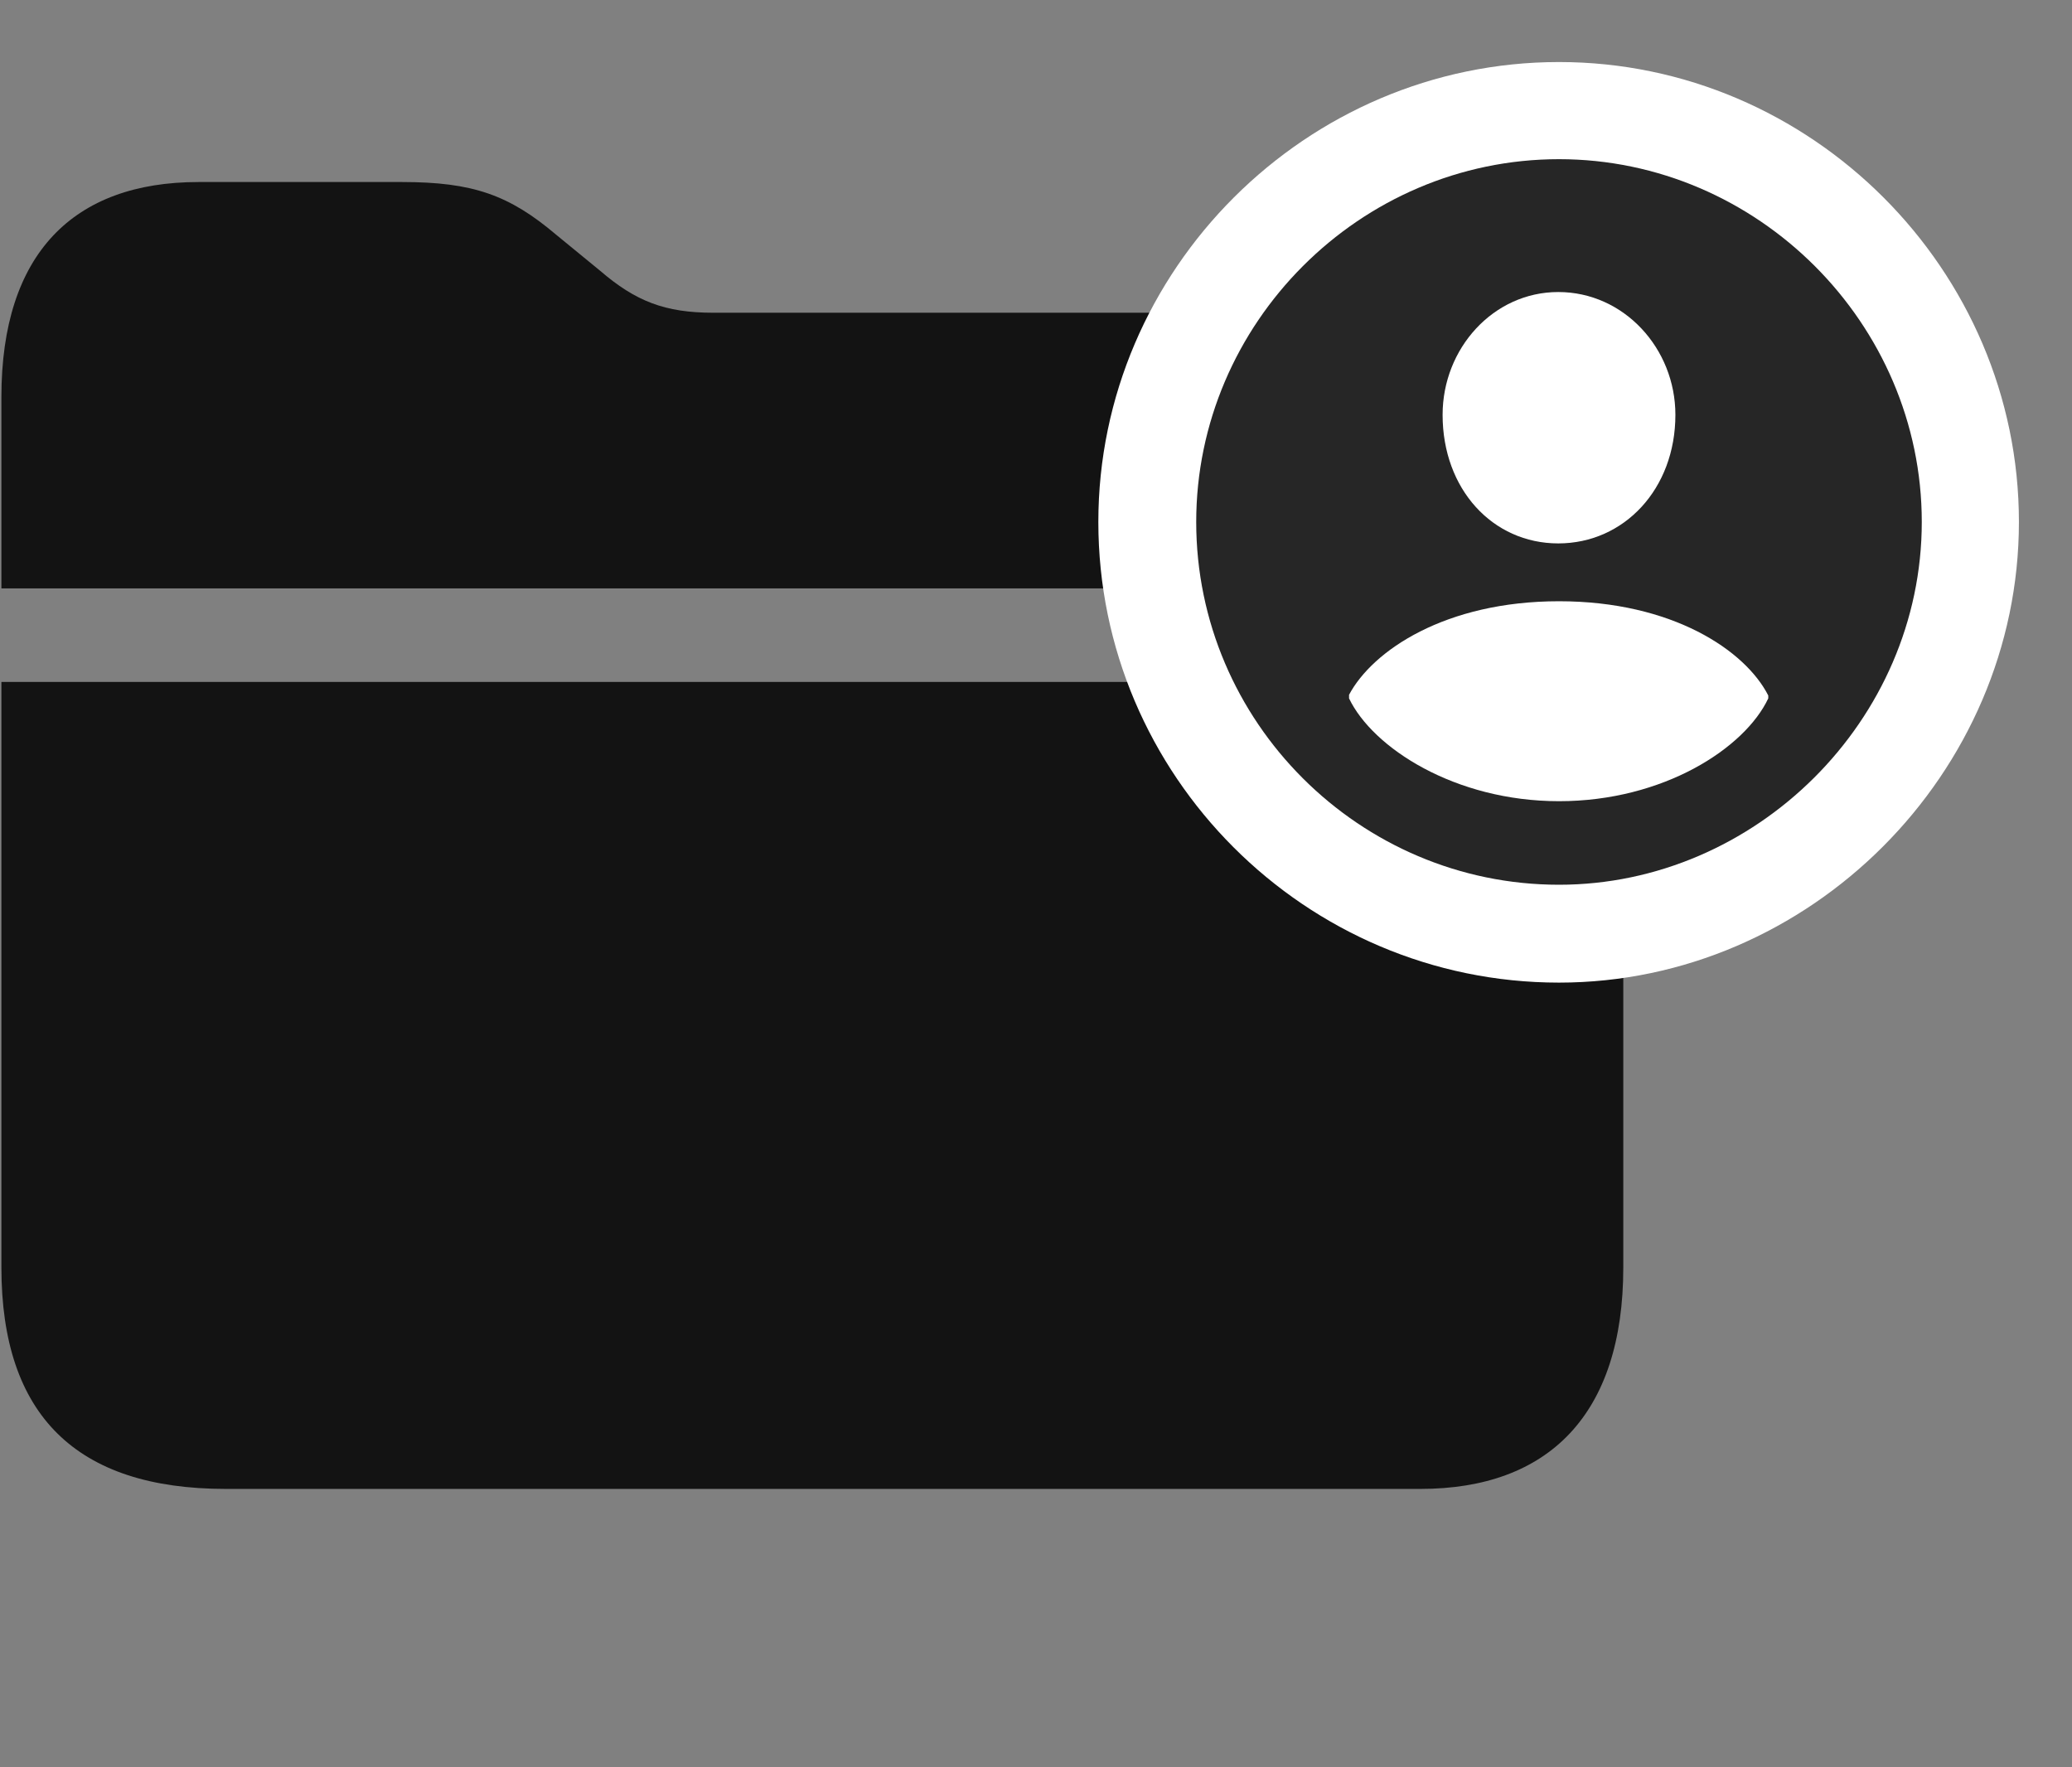 <svg width="34" height="29" viewBox="0 0 34 29" fill="none" xmlns="http://www.w3.org/2000/svg">
<rect x="0" y="0" width="34" height="29" fill="#808080" stroke="none"/>
<g clip-path="url(#clip0_2124_45736)">
<path d="M0.023 20.799C0.023 23.225 1.254 24.432 3.703 24.432H23.309C25.406 24.432 26.637 23.214 26.637 20.799V11.19H0.023V20.799ZM0.023 9.655H26.637V8.764C26.637 6.35 25.395 5.132 22.957 5.132H11.707C10.91 5.132 10.43 4.944 9.844 4.44L9.129 3.854C8.355 3.198 7.758 2.987 6.598 2.987H3.258C1.207 2.987 0.023 4.159 0.023 6.514V9.655Z" fill="black" fill-opacity="0.85"/>
<path d="M25.582 16.124C29.695 16.124 33.129 12.69 33.129 8.565C33.129 4.428 29.719 1.018 25.582 1.018C21.434 1.018 18.023 4.428 18.023 8.565C18.023 12.725 21.422 16.124 25.582 16.124Z" fill="white"/>
<path d="M25.582 14.518C28.805 14.518 31.535 11.823 31.535 8.565C31.535 5.307 28.84 2.612 25.582 2.612C22.312 2.612 19.629 5.307 19.629 8.565C19.629 11.846 22.312 14.518 25.582 14.518Z" fill="black" fill-opacity="0.85"/>
<path d="M25.582 13.147C23.871 13.147 22.523 12.268 22.137 11.46V11.401C22.523 10.675 23.719 9.866 25.582 9.866C27.445 9.866 28.641 10.675 29.016 11.413V11.46C28.629 12.28 27.293 13.147 25.582 13.147ZM25.57 8.917C24.492 8.917 23.672 8.026 23.672 6.807C23.672 5.718 24.504 4.792 25.57 4.792C26.648 4.792 27.492 5.718 27.492 6.807C27.492 8.026 26.648 8.917 25.57 8.917Z" fill="white"/>
</g>
<defs>
<clipPath id="clip0_2124_45736">
<rect width="33.105" height="25.535" fill="white" transform="translate(0.023 1.018)"/>
</clipPath>
</defs>
</svg>
